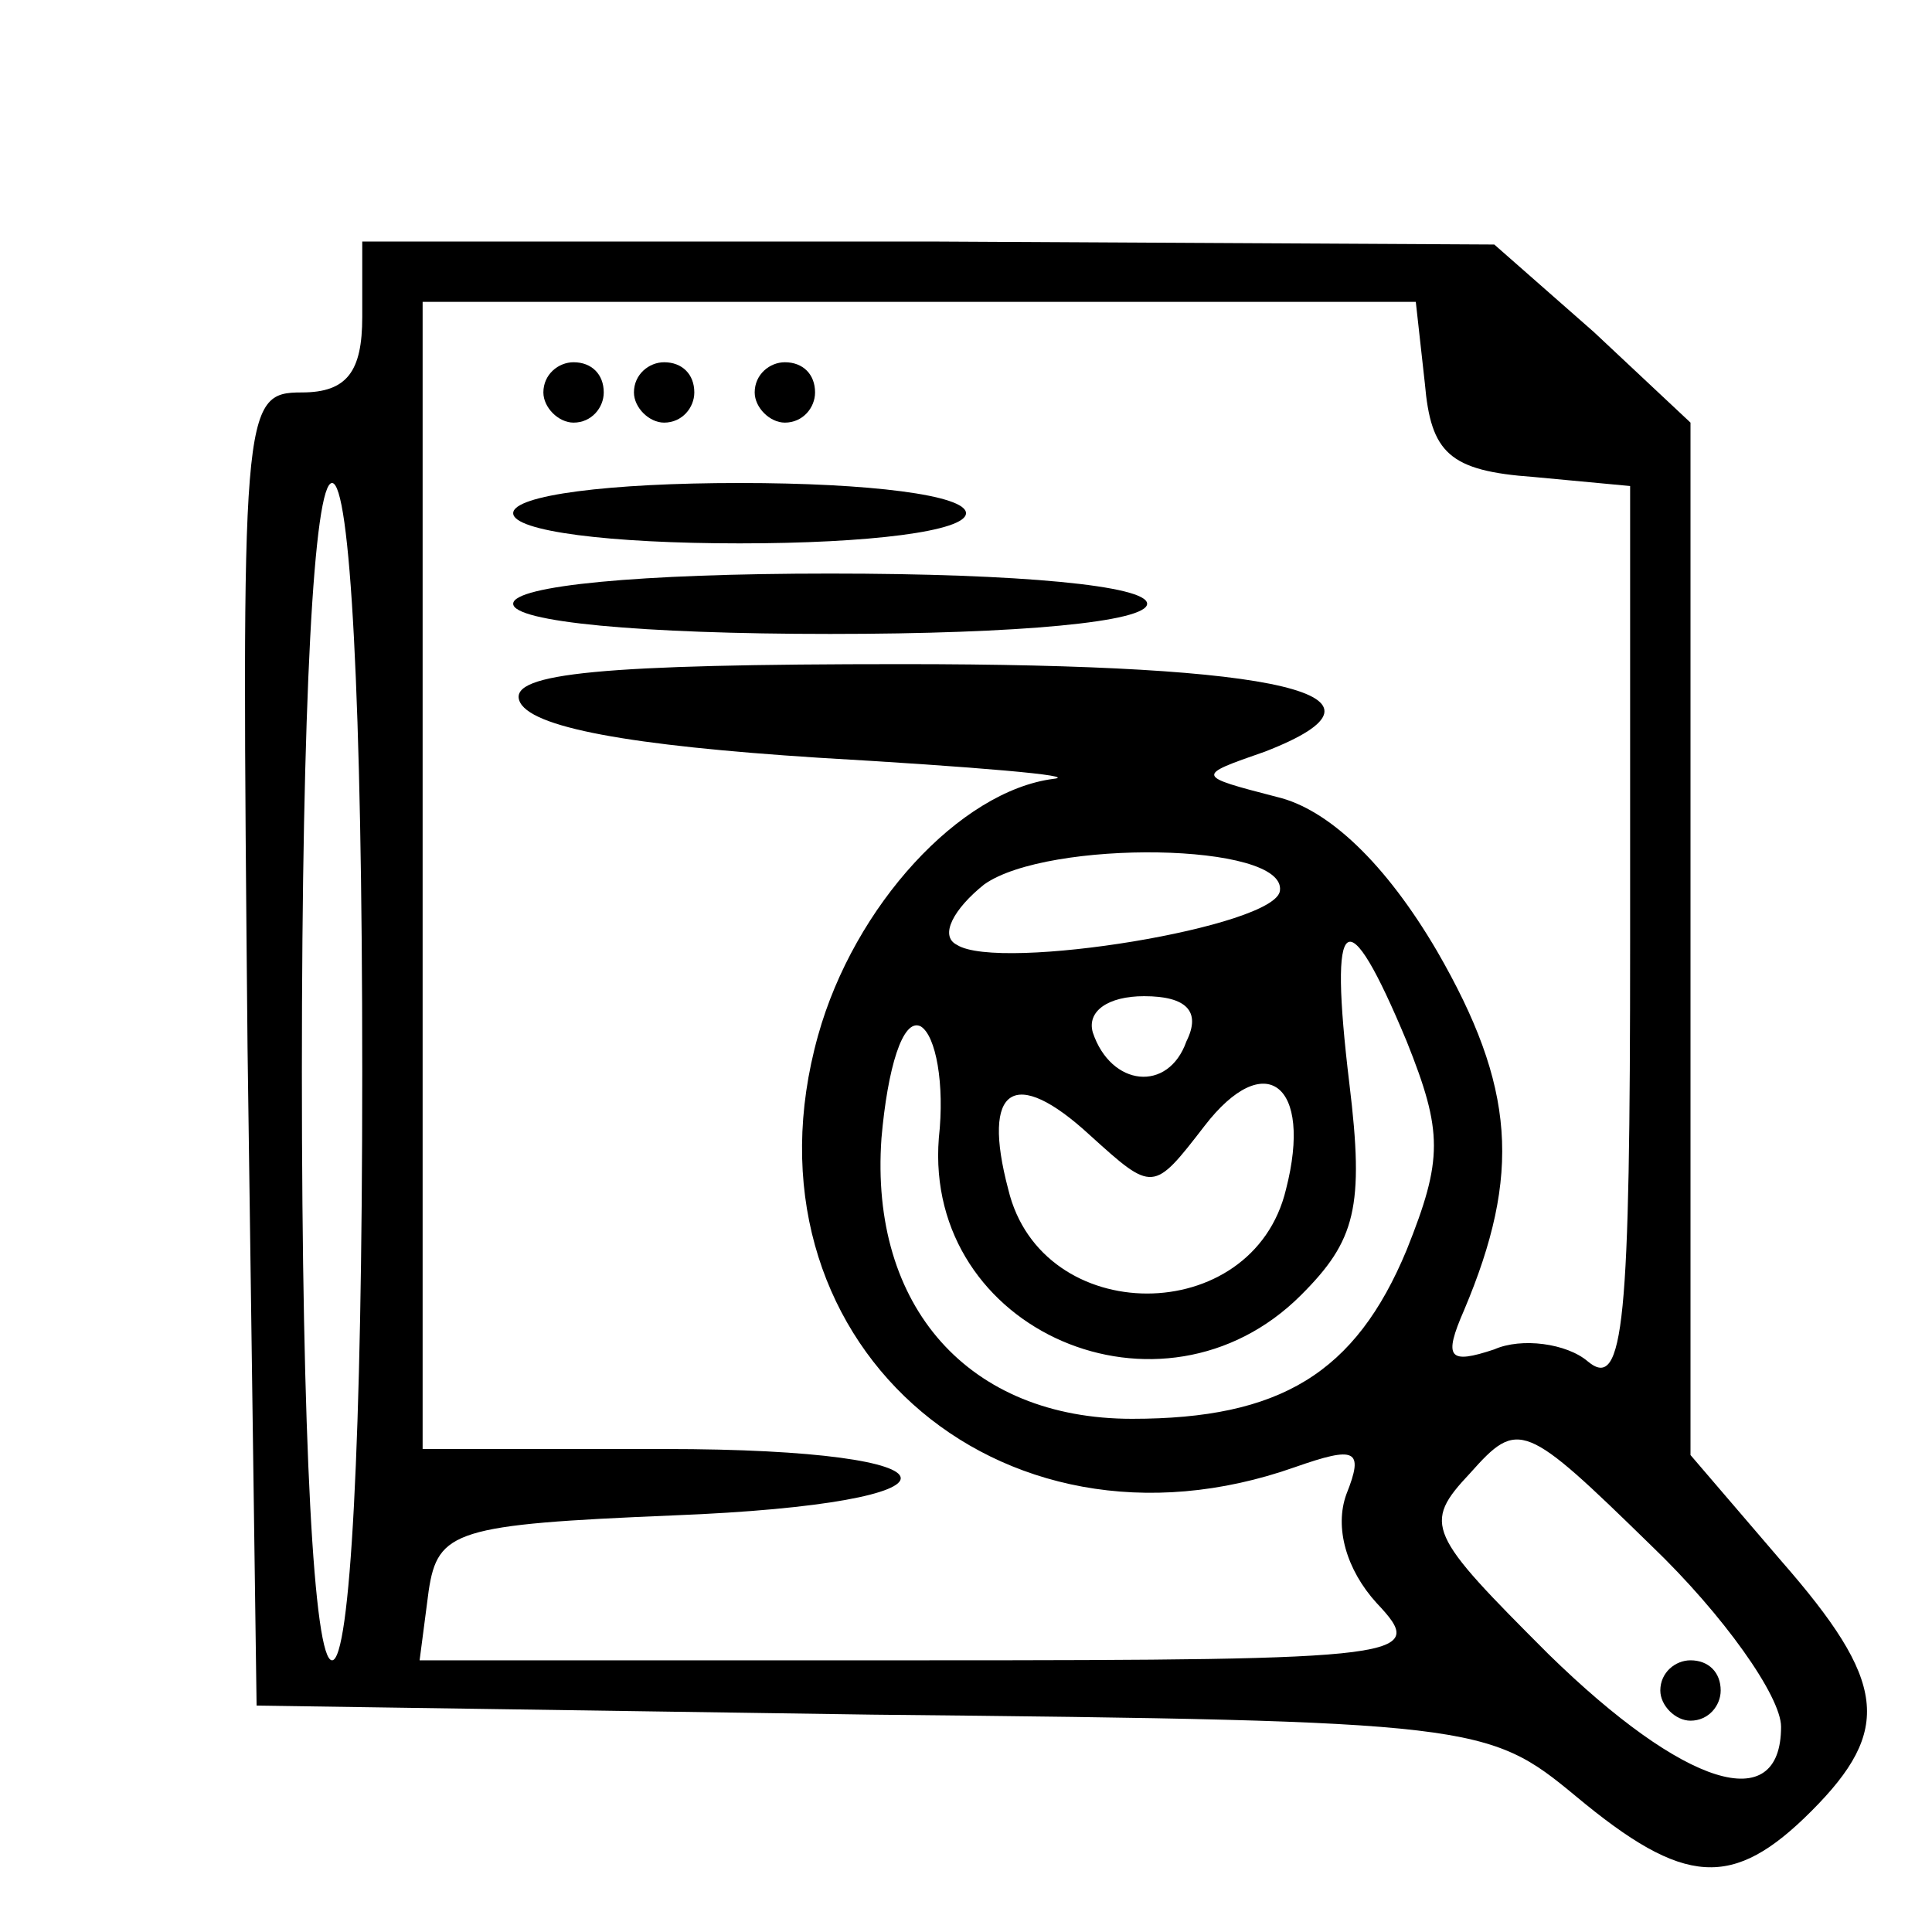 <?xml version="1.0" standalone="no"?>
<!DOCTYPE svg PUBLIC "-//W3C//DTD SVG 20010904//EN"
 "http://www.w3.org/TR/2001/REC-SVG-20010904/DTD/svg10.dtd">
<svg version="1.0" xmlns="http://www.w3.org/2000/svg"
 width="64pt" height="64pt" viewBox="0 0 64 64"
 preserveAspectRatio="xMidYMid meet">

<g transform="translate(0,64) scale(0.1,-0.1)"
fill="#000000" stroke="none">
<path d="M120 535 c0 -18 -5 -25 -20 -25 -20 0 -20 -5 -18 -217 l3 -218 204
-3 c200 -2 204 -3 233 -27 36 -30 52 -31 78 -5 27 27 25 43 -10 83 l-30 35 0
171 0 171 -32 30 -33 29 -187 1 -188 0 0 -25z m352 -22 c2 -23 8 -29 36 -31
l32 -3 0 -151 c0 -126 -2 -149 -14 -139 -7 6 -22 8 -31 4 -15 -5 -17 -3 -10
13 19 45 17 74 -9 119 -17 29 -36 47 -53 51 -27 7 -27 7 -4 15 49 19 6 29
-120 29 -100 0 -130 -3 -127 -12 3 -9 37 -15 99 -19 52 -3 87 -6 78 -7 -31 -4
-66 -42 -78 -85 -28 -100 59 -178 158 -143 20 7 23 6 17 -9 -4 -11 0 -25 10
-36 17 -18 12 -19 -150 -19 l-167 0 3 23 c3 20 9 22 81 25 102 4 100 22 -3 22
l-80 0 0 190 0 190 164 0 165 0 3 -27z m-352 -228 c0 -123 -4 -195 -10 -195
-6 0 -10 72 -10 195 0 123 4 195 10 195 6 0 10 -72 10 -195z m304 60 c-1 -12
-93 -27 -107 -18 -6 3 -1 12 9 20 21 15 100 14 98 -2z m42 -50 c12 -30 12 -39
0 -69 -17 -41 -42 -56 -91 -56 -54 0 -87 37 -83 93 2 23 7 40 13 37 5 -3 8
-19 6 -37 -5 -64 74 -98 120 -52 18 18 21 29 16 70 -7 58 -1 62 19 14z m-73 0
c-6 -17 -25 -15 -31 3 -2 7 5 12 17 12 14 0 19 -5 14 -15z m33 -49 c-11 -46
-81 -46 -92 0 -9 34 2 41 27 18 21 -19 21 -19 38 3 20 26 36 14 27 -21z m164
-178 c0 -30 -32 -20 -77 24 -40 40 -42 43 -26 60 16 18 18 17 60 -24 24 -23
43 -50 43 -60z"/>
<path d="M180 510 c0 -5 5 -10 10 -10 6 0 10 5 10 10 0 6 -4 10 -10 10 -5 0
-10 -4 -10 -10z"/>
<path d="M210 510 c0 -5 5 -10 10 -10 6 0 10 5 10 10 0 6 -4 10 -10 10 -5 0
-10 -4 -10 -10z"/>
<path d="M250 510 c0 -5 5 -10 10 -10 6 0 10 5 10 10 0 6 -4 10 -10 10 -5 0
-10 -4 -10 -10z"/>
<path d="M170 470 c0 -6 32 -10 75 -10 43 0 75 4 75 10 0 6 -32 10 -75 10 -43
0 -75 -4 -75 -10z"/>
<path d="M170 440 c0 -6 42 -10 105 -10 63 0 105 4 105 10 0 6 -42 10 -105 10
-63 0 -105 -4 -105 -10z"/>
<path d="M550 80 c0 -5 5 -10 10 -10 6 0 10 5 10 10 0 6 -4 10 -10 10 -5 0
-10 -4 -10 -10z"/>
</g>
</svg>
